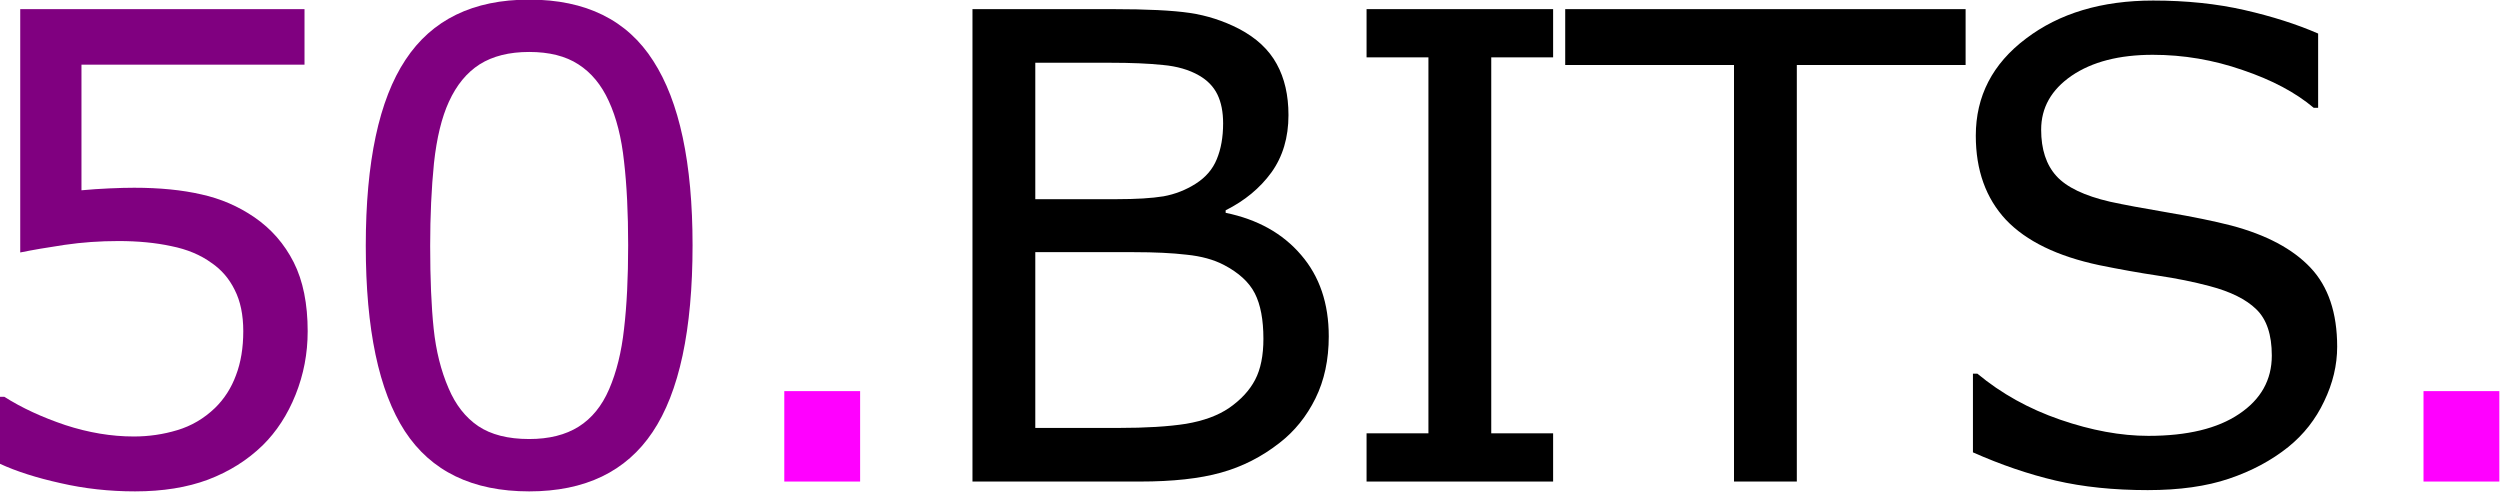 <?xml version="1.0" encoding="UTF-8" standalone="no"?>
<!-- Created with Inkscape (http://www.inkscape.org/) -->

<svg
   width="273.609"
   height="53.834"
   viewBox="0 0 72.392 14.244"
   version="1.1"
   id="svg5"
   inkscape:version="1.2.2 (732a01da63, 2022-12-09)"
   sodipodi:docname="logo50bitsPlano.svg"
   inkscape:export-filename="Portfolio\logo50bits.png"
   inkscape:export-xdpi="96"
   inkscape:export-ydpi="96"
   xmlns:inkscape="http://www.inkscape.org/namespaces/inkscape"
   xmlns:sodipodi="http://sodipodi.sourceforge.net/DTD/sodipodi-0.dtd"
   xmlns="http://www.w3.org/2000/svg"
   xmlns:svg="http://www.w3.org/2000/svg">
  <sodipodi:namedview
     id="namedview7"
     pagecolor="#ffffff"
     bordercolor="#000000"
     borderopacity="0.25"
     inkscape:showpageshadow="2"
     inkscape:pageopacity="0.0"
     inkscape:pagecheckerboard="true"
     inkscape:deskcolor="#d1d1d1"
     inkscape:document-units="px"
     showgrid="false"
     inkscape:zoom="0.66245342"
     inkscape:cx="128.31091"
     inkscape:cy="55.852984"
     inkscape:window-width="1360"
     inkscape:window-height="705"
     inkscape:window-x="-8"
     inkscape:window-y="-8"
     inkscape:window-maximized="1"
     inkscape:current-layer="layer1" />
  <defs
     id="defs2">
    <rect
       x="111.183"
       y="498.185"
       width="866.01"
       height="276.99"
       id="rect2968" />
  </defs>
  <g
     inkscape:label="Capa 1"
     inkscape:groupmode="layer"
     id="layer1"
     transform="translate(-5.287,-6.089)">
    <g
       aria-label="50.BITS."
       transform="matrix(0.098,0,0,0.098,-11.555,-48.128)"
       id="text2966"
       style="font-size:26.667px;font-family:'MV Boli';-inkscape-font-specification:'MV Boli, Normal';letter-spacing:-9.27px;word-spacing:0px;white-space:pre;shape-inside:url(#rect2968);shape-padding:22.175;display:inline;fill:#ffffff">
      <path
         d="m 262.758,651.183 q 0,9.75 -3.562,18.656 -3.562,8.906 -9.75,15 -6.75,6.562 -16.125,10.125 -9.281,3.469 -21.562,3.469 -11.438,0 -22.031,-2.438 -10.594,-2.344 -17.906,-5.719 v -19.781 h 1.312 q 7.688,4.875 18,8.344 10.312,3.375 20.25,3.375 6.656,0 12.844,-1.875 6.281,-1.875 11.156,-6.562 4.125,-4.031 6.188,-9.656 2.156,-5.625 2.156,-13.031 0,-7.219 -2.531,-12.188 -2.438,-4.969 -6.844,-7.969 -4.875,-3.562 -11.906,-4.969 -6.938,-1.5 -15.562,-1.5 -8.25,0 -15.938,1.125 -7.594,1.125 -13.125,2.25 v -71.906 h 84 v 16.406 h -65.906 v 37.125 q 4.031,-0.375 8.25,-0.562 4.219,-0.188 7.312,-0.188 11.344,0 19.875,1.969 8.531,1.875 15.656,6.75 7.5,5.156 11.625,13.312 4.125,8.156 4.125,20.438 z"
         style="font-size:192px;font-family:sans-serif;-inkscape-font-specification:'sans-serif, Normal';text-align:center;text-anchor:middle;fill:#800080"
         id="path449" />
      <path
         d="m 376.488,625.683 q 0,37.594 -11.812,55.219 -11.719,17.531 -36.469,17.531 -25.125,0 -36.75,-17.812 -11.531,-17.812 -11.531,-54.75 0,-37.219 11.719,-54.938 11.719,-17.812 36.562,-17.812 25.125,0 36.656,18.094 11.625,18 11.625,54.469 z m -24.656,42.562 q 3.281,-7.594 4.406,-17.812 1.219,-10.312 1.219,-24.75 0,-14.25 -1.219,-24.75 -1.125,-10.5 -4.5,-17.812 -3.281,-7.219 -9,-10.875 -5.625,-3.656 -14.531,-3.656 -8.812,0 -14.625,3.656 -5.719,3.656 -9.094,11.062 -3.188,6.938 -4.406,18.094 -1.125,11.156 -1.125,24.469 0,14.625 1.031,24.469 1.031,9.844 4.406,17.625 3.094,7.312 8.719,11.156 5.719,3.844 15.094,3.844 8.812,0 14.625,-3.656 5.812,-3.656 9,-11.062 z"
         style="font-size:192px;font-family:sans-serif;-inkscape-font-specification:'sans-serif, Normal';text-align:center;text-anchor:middle;fill:#800080"
         id="path451" />
      <path
         d="m 426,695.527 h -22.406 v -26.719 h 22.406 z"
         style="font-size:192px;font-family:sans-serif;-inkscape-font-specification:sans-serif;text-align:center;text-anchor:middle;fill:#ff00ff"
         id="path453" />
      <path
         d="m 564.48,652.589 q 0,10.406 -3.938,18.375 -3.938,7.969 -10.594,13.125 -7.875,6.188 -17.344,8.812 -9.375,2.625 -23.906,2.625 h -49.5 V 555.933 h 41.344 q 15.281,0 22.875,1.125 7.594,1.125 14.531,4.688 7.688,4.031 11.156,10.406 3.469,6.281 3.469,15.094 0,9.938 -5.062,16.969 -5.062,6.938 -13.5,11.156 v 0.75 q 14.156,2.906 22.312,12.469 8.156,9.469 8.156,24 z m -31.219,-62.906 q 0,-5.062 -1.688,-8.531 -1.688,-3.469 -5.438,-5.625 -4.406,-2.531 -10.688,-3.094 -6.281,-0.656 -15.562,-0.656 h -22.125 v 40.312 h 24 q 8.719,0 13.875,-0.844 5.156,-0.938 9.562,-3.75 4.406,-2.812 6.188,-7.219 1.875,-4.5 1.875,-10.594 z m 11.906,63.656 q 0,-8.438 -2.531,-13.406 -2.531,-4.969 -9.188,-8.438 -4.5,-2.344 -10.969,-3 -6.375,-0.75 -15.562,-0.75 h -29.156 v 51.938 h 24.562 q 12.188,0 19.969,-1.219 7.781,-1.312 12.75,-4.688 5.25,-3.656 7.688,-8.344 2.438,-4.688 2.438,-12.094 z"
         style="font-size:192px;font-family:sans-serif;-inkscape-font-specification:'sans-serif, Normal';text-align:center;text-anchor:middle;fill:#000000"
         id="path455" />
      <path
         d="m 630.772,695.527 h -55.125 v -14.25 h 18.281 V 570.183 h -18.281 v -14.25 h 55.125 v 14.25 H 612.491 V 681.277 h 18.281 z"
         style="font-size:192px;font-family:sans-serif;-inkscape-font-specification:'sans-serif, Normal';text-align:center;text-anchor:middle;fill:#000000"
         id="path457" />
      <path
         d="m 752.658,572.433 h -49.875 V 695.527 h -18.562 V 572.433 h -49.875 v -16.5 h 118.312 z"
         style="font-size:192px;font-family:sans-serif;-inkscape-font-specification:'sans-serif, Normal';text-align:center;text-anchor:middle;fill:#000000"
         id="path459" />
      <path
         d="m 862.451,655.683 q 0,8.156 -3.844,16.125 -3.75,7.969 -10.594,13.5 -7.5,6 -17.531,9.375 -9.938,3.375 -24,3.375 -15.094,0 -27.188,-2.812 -12,-2.812 -24.469,-8.344 v -23.25 h 1.312 q 10.594,8.812 24.469,13.594 13.875,4.781 26.062,4.781 17.25,0 26.812,-6.469 9.656,-6.469 9.656,-17.25 0,-9.281 -4.594,-13.688 -4.5,-4.406 -13.781,-6.844 -7.031,-1.875 -15.281,-3.094 -8.156,-1.219 -17.344,-3.094 -18.562,-3.938 -27.562,-13.406 -8.906,-9.562 -8.906,-24.844 0,-17.531 14.812,-28.688 14.812,-11.25 37.594,-11.25 14.719,0 27,2.812 12.281,2.812 21.75,6.938 v 21.938 h -1.312 q -7.969,-6.75 -21,-11.156 -12.938,-4.5 -26.531,-4.5 -14.906,0 -24,6.188 -9,6.188 -9,15.938 0,8.719 4.5,13.688 4.5,4.969 15.844,7.594 6,1.312 17.062,3.188 11.062,1.875 18.75,3.844 15.562,4.125 23.438,12.469 7.875,8.344 7.875,23.344 z"
         style="font-size:192px;font-family:sans-serif;-inkscape-font-specification:'sans-serif, Normal';text-align:center;text-anchor:middle;fill:#000000"
         id="path461" />
      <path
         d="m 910.368,695.527 h -22.406 v -26.719 h 22.406 z"
         style="font-size:192px;font-family:sans-serif;-inkscape-font-specification:sans-serif;text-align:center;text-anchor:middle;fill:#ff00ff"
         id="path463" />
    </g>
  </g>
</svg>
